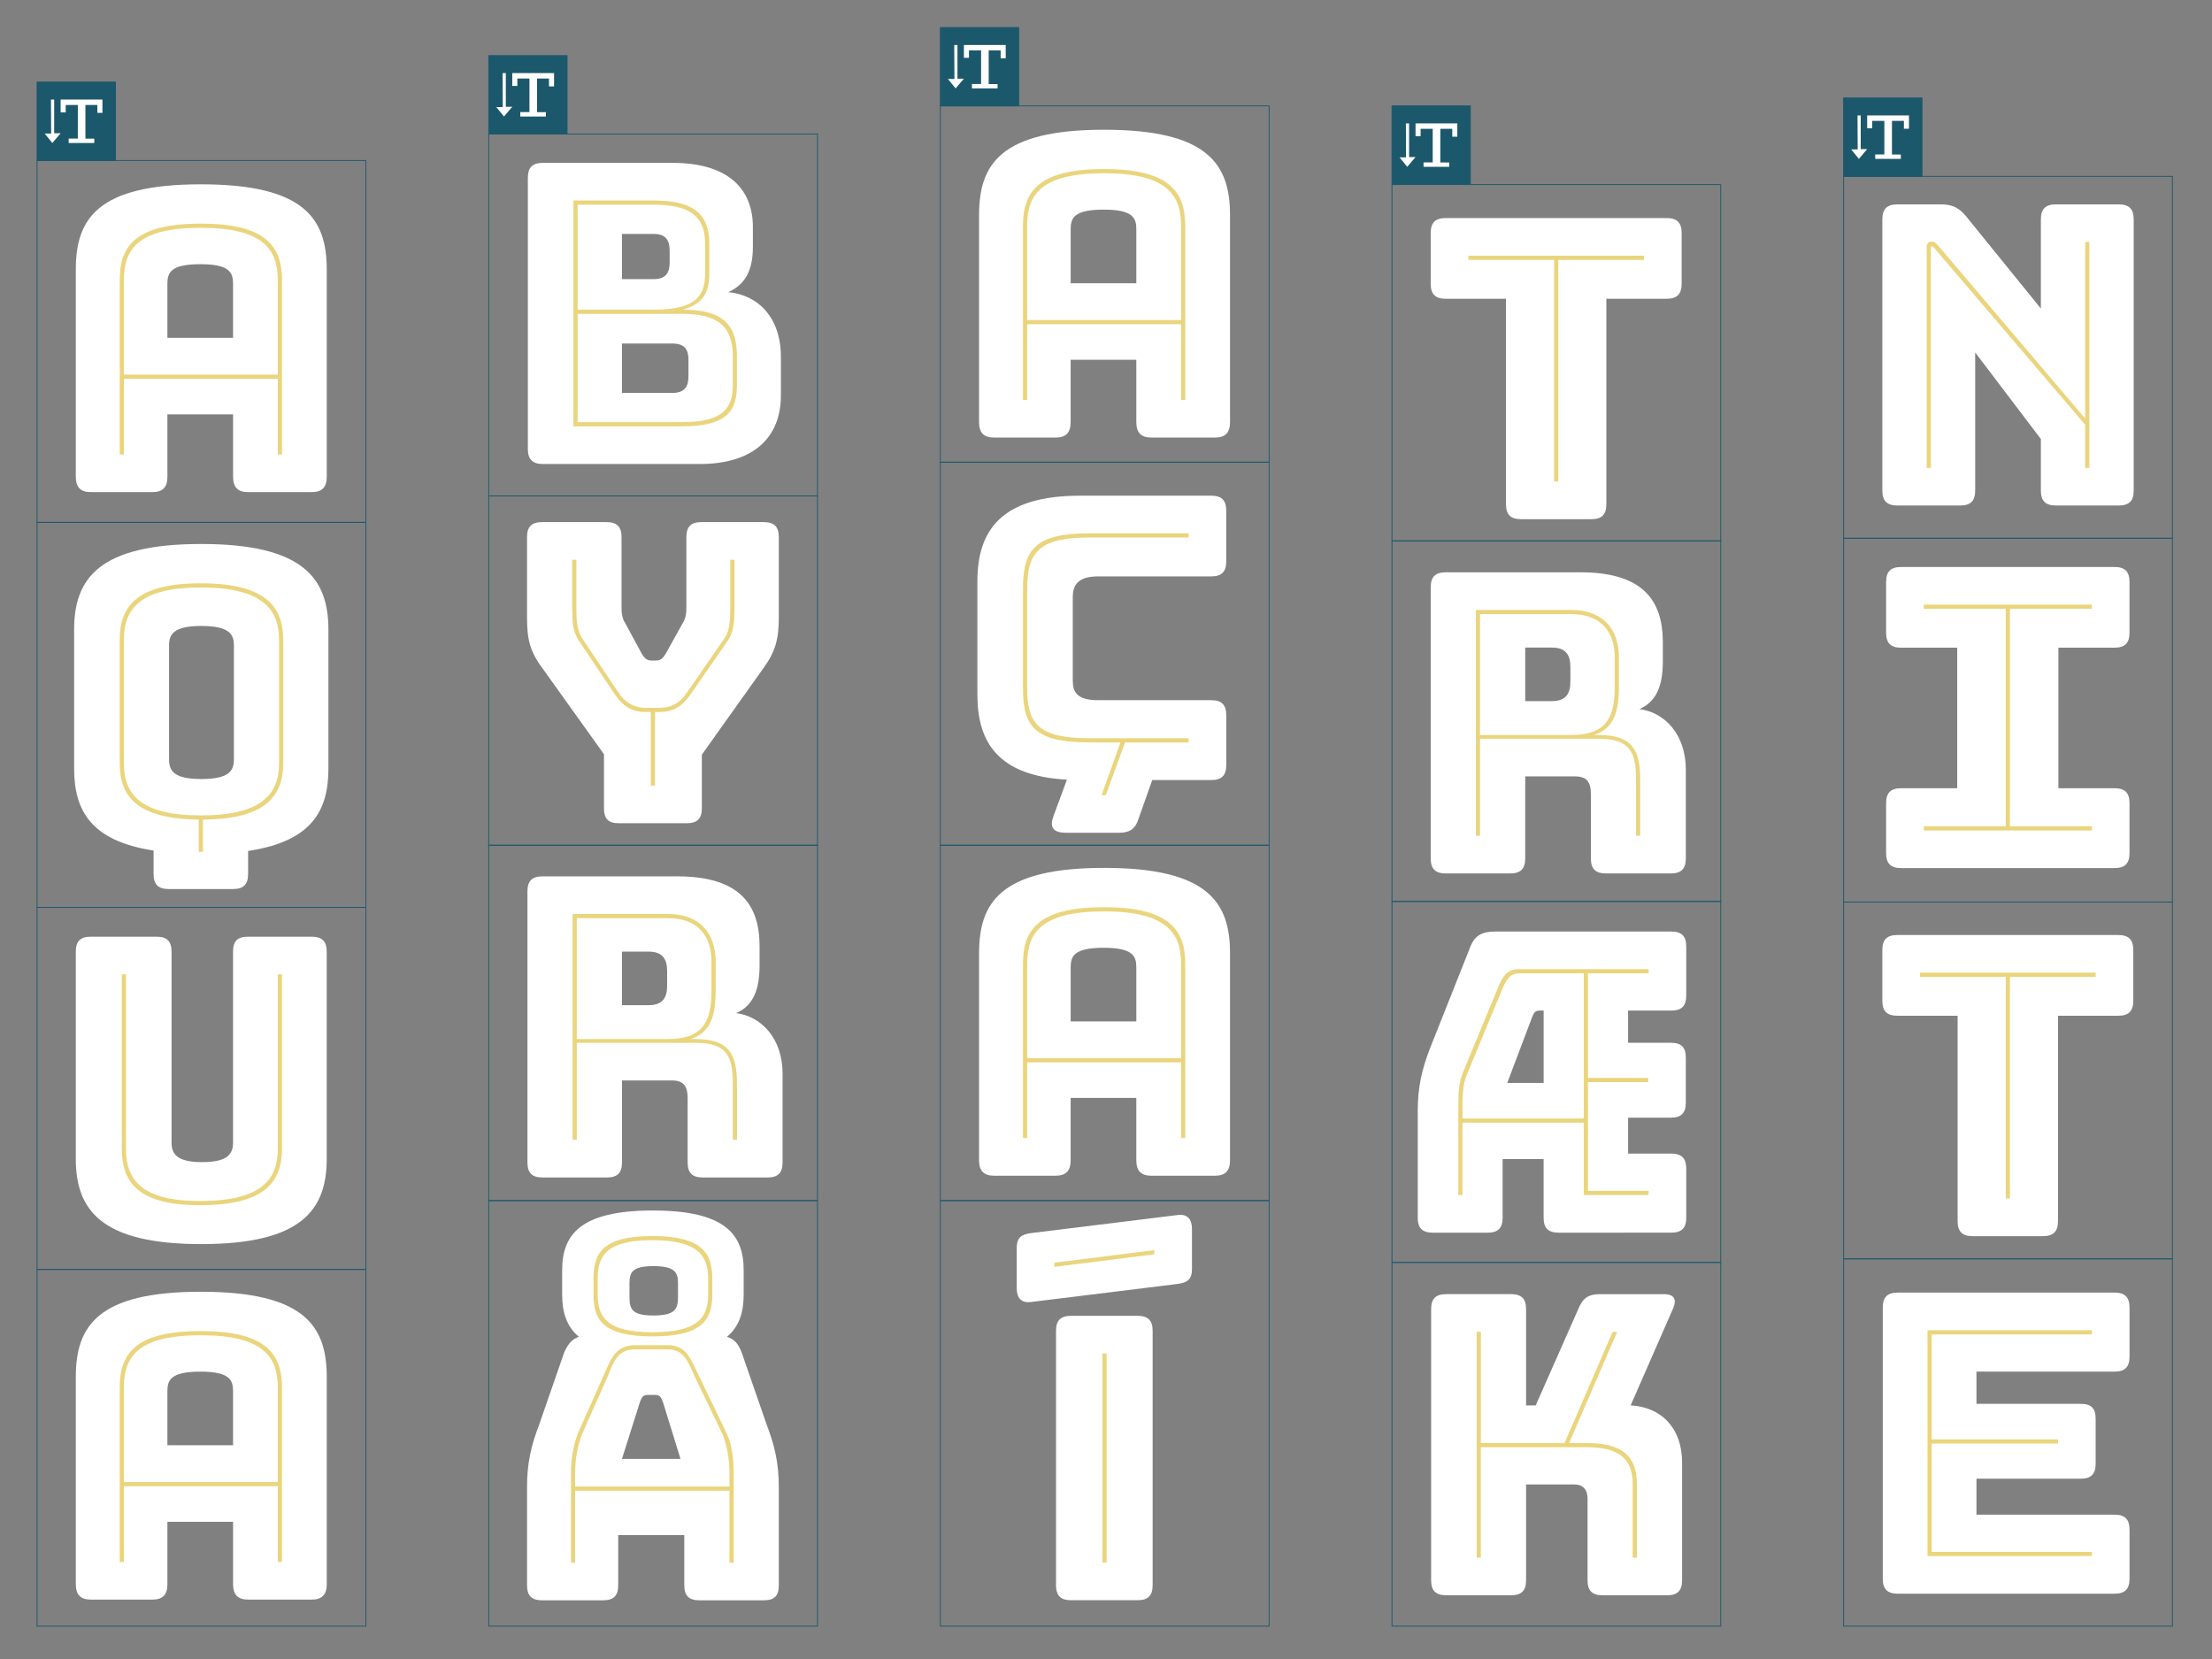 <?xml version="1.0" encoding="utf-8"?>
<!-- Generator: Adobe Illustrator 17.1.0, SVG Export Plug-In . SVG Version: 6.00 Build 0)  -->
<!DOCTYPE svg PUBLIC "-//W3C//DTD SVG 1.1//EN" "http://www.w3.org/Graphics/SVG/1.1/DTD/svg11.dtd">
<svg version="1.1" xmlns="http://www.w3.org/2000/svg" xmlns:xlink="http://www.w3.org/1999/xlink" x="0px" y="0px"
	 viewBox="0 0 2000 1500" width="2000" height="1500" enable-background="new 0 0 2000 1500" xml:space="preserve">
<rect x="0" y="0" width="2000" height="1500" fill="#808080" stroke="none"/>
<g id="Layer_1">
</g>
<g id="Layer_2">
	
		<rect x="441.87" y="121.16" fill="none" stroke="#1B586B" stroke-width="0.75" stroke-miterlimit="10" width="297.26" height="327.21"/>
	
		<rect x="441.87" y="448.37" fill="none" stroke="#1B586B" stroke-width="0.75" stroke-miterlimit="10" width="297.26" height="315.84"/>
	
		<rect x="441.87" y="764.21" fill="none" stroke="#1B586B" stroke-width="0.75" stroke-miterlimit="10" width="297.26" height="321.33"/>
	
		<rect x="441.87" y="1085.54" fill="none" stroke="#1B586B" stroke-width="0.75" stroke-miterlimit="10" width="297.26" height="384.78"/>
	<g>
		<path fill="#FFFFFF" d="M490.88,419.53c-9.45,0-13.61-4.16-13.61-13.61V160.87c0-9.45,4.16-13.61,13.61-13.61h117.23
			c51.43,0,72.61,24.58,72.61,57.86v18.15c0,19.28-5.67,33.65-22.31,40.84c27.23,2.65,47.65,23.07,47.65,58.62v34.79
			c0,38.19-24.96,62.02-73.36,62.02H490.88z M562.35,252.38h28.74c12.1,0,14.37-7.19,14.37-15.13v-10.59
			c0-7.94-2.27-15.13-14.37-15.13h-28.74V252.38z M562.35,355.24h45.76c12.1,0,14.37-7.19,14.37-15.13v-14.75
			c0-7.94-2.27-14.75-14.37-14.75h-45.76V355.24z"/>
		<path fill="#FFFFFF" d="M476.51,558.29v-72.61c0-9.45,4.16-13.61,13.61-13.61h58.24c9.45,0,13.61,4.16,13.61,13.61v62.02
			c0,5.3,0,10.59,3.4,15.88l14.75,27.23c2.65,4.54,4.92,6.43,9.08,6.43h3.78c4.16,0,6.43-1.89,9.08-6.43l15.13-27.23
			c3.4-5.3,3.4-10.59,3.4-15.88v-62.02c0-9.45,4.16-13.61,13.61-13.61h56.35c9.45,0,13.61,4.16,13.61,13.61v72.61
			c0,19.67-3.03,31.01-14.37,46.51l-55.21,77.52v48.41c0,9.45-4.16,13.61-13.61,13.61H559.7c-9.83,0-13.61-4.16-13.61-13.61v-48.78
			l-55.21-77.15C479.15,589.3,476.51,577.96,476.51,558.29z"/>
		<path fill="#FFFFFF" d="M490.5,1064.63c-9.45,0-13.61-4.16-13.61-13.62V805.97c0-9.45,4.16-13.61,13.61-13.61h121.77
			c56.72,0,74.5,25.72,74.5,63.15v17.39c0,21.18-5.29,36.31-21.18,43.11c23.07,3.03,41.98,23.07,41.98,54.83v80.17
			c0,9.46-4.16,13.62-13.61,13.62h-58.61c-9.45,0-13.61-4.16-13.61-13.62v-57.86c0-11.34-3.78-16.26-14.37-16.26h-45v74.12
			c0,9.46-4.16,13.62-13.61,13.62H490.5z M562.35,908.83h24.2c13.23,0,16.64-7.56,16.64-17.77V878.2c0-10.21-3.4-17.78-16.64-17.78
			h-24.2V908.83z"/>
		<path fill="#FFFFFF" d="M476.51,1344.83c0-22.31,3.78-37.81,10.97-56.72l22.69-65.42c3.4-7.56,7.19-12.1,13.24-13.99
			c-11.34-9.46-15.13-22.69-15.13-38.2v-21.93c0-32.15,16.26-54.08,82.06-54.08c65.8,0,82.06,21.93,82.06,54.08v21.93
			c0,15.51-3.78,28.74-15.12,38.2c6.43,1.89,10.21,6.05,13.23,13.99l22.69,65.42c7.19,18.91,10.97,34.41,10.97,56.72v88.49
			c0,9.45-3.78,13.61-13.61,13.61h-58.24c-9.45,0-13.61-4.16-13.61-13.61v-45.38h-59.75v45.38c0,9.45-4.16,13.61-13.61,13.61h-55.21
			c-9.45,0-13.61-4.16-13.61-13.61V1344.83z M562.35,1319.11h52.94l-15.88-51.43c-1.89-4.91-3.03-6.43-7.19-6.43h-6.43
			c-4.16,0-5.29,1.51-7.19,6.43L562.35,1319.11z M613.02,1159.91c0-9.83-3.4-15.13-22.31-15.13c-18.53,0-21.56,5.3-21.56,15.13
			v13.24c0,10.97,3.03,16.26,21.56,16.26c18.91,0,22.31-5.29,22.31-16.26V1159.91z"/>
	</g>
	<g>
		<path fill="#EAD57D" d="M518.48,181.29h73.36c41.98,0,49.54,18.15,49.54,40.08v24.2c0,15.13-2.65,28.74-24.2,34.41
			c41.98,0,49.16,18.53,49.16,43.49v24.2c0,22.31-7.19,37.82-49.54,37.82h-98.32V181.29z M522.26,185.07v94.92h69.58
			c41.6,0,45.76-16.26,45.76-34.41v-24.2c0-20.42-7.56-36.3-45.76-36.3H522.26z M522.26,283.77v97.94h94.54
			c37.81,0,45.76-13.23,45.76-34.03v-24.2c0-22.69-7.19-39.71-45.38-39.71H522.26z"/>
		<path fill="#EAD57D" d="M521.13,506.11v43.49c0,10.59,0.38,20.04,5.3,27.61l32.9,49.16c6.81,10.21,15.51,13.61,24.2,13.61h12.86
			c9.45,0,17.77-3.4,24.58-13.61L655,577.2c4.92-7.19,5.29-17.02,5.29-27.61v-43.49h3.78v43.49c0,10.97-0.38,21.18-5.67,29.12
			l-34.03,49.16c-7.94,11.34-16.26,15.88-27.98,15.88h-4.16v66.56h-3.78v-66.56h-4.92c-10.97,0-19.66-4.16-27.61-15.88l-32.9-49.16
			c-5.29-7.94-5.67-18.15-5.67-29.12v-43.49H521.13z"/>
		<path fill="#EAD57D" d="M603.95,826.39c29.5,0,43.11,18.15,43.11,43.11v26.09c0,23.07-4.54,38.2-22.69,43.87h4.16
			c31.01,0,37.82,13.99,37.82,40.46v50.68h-3.78v-50.68c0-24.96-5.29-37.06-34.03-37.06H521.51v87.74h-3.78V826.39H603.95z
			 M521.51,830.17v109.29h82.44c31.39,0,39.33-15.51,39.33-43.49V869.5c0-23.45-12.48-39.33-39.33-39.33H521.51z"/>
		<path fill="#EAD57D" d="M516.21,1332.35c0-13.99,2.27-25.71,6.43-36.68l24.2-54.46c6.05-13.62,10.21-24.96,27.61-24.96h29.12
			c16.64,0,20.42,11.34,27.23,25.34l26.09,54.08c4.92,10.59,6.43,22.69,6.43,36.68v80.55h-3.78v-65.04H520v65.04h-3.78V1332.35z
			 M520,1344.07h139.54v-11.72c0-13.62-2.27-24.96-6.05-35.17l-26.09-54.08c-5.67-13.23-9.83-23.06-23.82-23.06h-29.12
			c-15.13,0-19.29,9.83-24.2,22.69l-24.2,54.45c-3.78,10.21-6.05,21.56-6.05,35.17V1344.07z M536.63,1155.75
			c0-22.69,8.32-38.19,53.32-38.19s54.08,15.88,54.08,38.19v14.75c0,22.69-9.08,37.82-54.08,37.82s-53.32-15.13-53.32-37.82V1155.75
			z M540.42,1155.75v14.75c0,21.18,9.08,34.04,49.54,34.04s50.3-12.86,50.3-34.04v-14.75c0-20.8-9.83-34.41-50.3-34.41
			S540.42,1134.57,540.42,1155.75z"/>
	</g>
	<g>
		
			<rect x="850.22" y="95.75" fill="none" stroke="#1B586B" stroke-width="0.75" stroke-miterlimit="10" width="297.26" height="322.13"/>
		
			<rect x="850.22" y="417.88" fill="none" stroke="#1B586B" stroke-width="0.75" stroke-miterlimit="10" width="297.26" height="346.34"/>
		
			<rect x="850.22" y="764.21" fill="none" stroke="#1B586B" stroke-width="0.75" stroke-miterlimit="10" width="297.26" height="321.33"/>
		
			<rect x="850.22" y="1085.54" fill="none" stroke="#1B586B" stroke-width="0.75" stroke-miterlimit="10" width="297.26" height="384.78"/>
	</g>
	<g>
		<path fill="#FFFFFF" d="M885.23,194.45c0-45.76,19.29-77.14,113.07-77.14c94.16,0,113.83,31.39,113.83,77.14v187.19
			c0,9.45-4.16,13.99-13.62,13.99h-57.48c-9.46,0-13.62-4.54-13.62-13.99v-56.34h-59.37v56.34c0,9.45-4.16,13.99-13.62,13.99h-55.59
			c-9.46,0-13.62-4.54-13.62-13.99V194.45z M968.05,256.09h59.37V207.3c0-10.21-3.03-17.77-29.5-17.77
			c-26.85,0-29.87,7.56-29.87,17.77V256.09z"/>
		<path fill="#FFFFFF" d="M964.65,704.94c-62.02-3.4-80.93-33.65-80.93-76.77V525.69c0-46.13,21.56-77.52,93.03-77.52h118.36
			c9.45,0,13.61,4.16,13.61,13.61v45.76c0,9.45-4.16,13.61-13.61,13.61H993.01c-19.66,0-23.06,9.08-23.06,18.91v74.87
			c0,10.59,3.4,18.15,23.06,18.15h102.11c9.45,0,13.61,4.16,13.61,13.61v45c0,9.46-4.16,13.62-13.61,13.62h-53.32l-12.86,36.3
			c-2.65,7.94-7.56,11.34-17.4,11.34h-47.65c-12.86,0-14.75-6.05-11.34-15.12L964.65,704.94z"/>
		<path fill="#FFFFFF" d="M885.23,861.86c0-45.76,19.29-77.15,113.07-77.15c94.16,0,113.83,31.39,113.83,77.15v187.19
			c0,9.46-4.16,13.99-13.62,13.99h-57.48c-9.46,0-13.62-4.53-13.62-13.99V992.7h-59.37v56.34c0,9.46-4.16,13.99-13.62,13.99h-55.59
			c-9.46,0-13.62-4.53-13.62-13.99V861.86z M968.05,923.5h59.37v-48.78c0-10.21-3.03-17.78-29.5-17.78
			c-26.85,0-29.87,7.56-29.87,17.78V923.5z"/>
		<path fill="#FFFFFF" d="M932.13,1177.23c-8.7,1.13-12.86-3.78-12.86-12.48v-36.3c0-9.46,4.16-12.48,13.62-13.62l131.98-16.26
			c8.7-1.13,12.86,3.78,12.86,12.48v36.31c0,9.45-4.16,12.48-13.62,13.61L932.13,1177.23z M968.43,1446.85
			c-9.46,0-13.62-4.16-13.62-13.61v-229.92c0-9.45,4.16-13.61,13.62-13.61h60.12c9.46,0,13.62,4.16,13.62,13.61v229.92
			c0,9.45-4.16,13.61-13.62,13.61H968.43z"/>
	</g>
	<g>
		<path fill="#EAD57D" d="M924.94,203.9c0-30.63,13.99-51.05,73.36-51.05c58.61,0,73.36,20.42,73.36,51.05v157.69h-3.78v-68.45
			H928.73v68.45h-3.78V203.9z M928.73,289.37h139.16V203.9c0-28.36-13.99-47.27-69.58-47.27c-56.35,0-69.58,18.91-69.58,47.27
			V289.37z"/>
		<path fill="#EAD57D" d="M924.94,531.74c0-35.92,12.1-49.54,60.51-49.54h89.24v3.78h-89.24c-44.62,0-56.72,12.1-56.72,45.76v90.76
			c0,32.9,11.34,45,56.72,45h89.24v3.78h-57.48l-17.39,47.65h-3.78l17.02-47.65h-27.6c-49.16,0-60.51-13.62-60.51-48.78V531.74z"/>
		<path fill="#EAD57D" d="M924.94,871.31c0-30.63,13.99-51.05,73.36-51.05c58.61,0,73.36,20.42,73.36,51.05v157.69h-3.78v-68.45
			H928.73v68.45h-3.78V871.31z M928.73,956.78h139.16v-85.46c0-28.36-13.99-47.27-69.58-47.27c-56.35,0-69.58,18.91-69.58,47.27
			V956.78z"/>
		<path fill="#EAD57D" d="M1043.68,1130.33v3.78l-90.38,11.34v-3.78L1043.68,1130.33z M1000.57,1223.74v189.08h-3.78v-189.08
			H1000.57z"/>
	</g>
	
		<rect x="1666.92" y="159.45" fill="none" stroke="#1B586B" stroke-width="0.75" stroke-miterlimit="10" width="297.26" height="327.21"/>
	
		<rect x="1666.92" y="486.66" fill="none" stroke="#1B586B" stroke-width="0.75" stroke-miterlimit="10" width="297.26" height="328.97"/>
	
		<rect x="1666.92" y="815.64" fill="none" stroke="#1B586B" stroke-width="0.75" stroke-miterlimit="10" width="297.26" height="322.56"/>
	
		<rect x="1666.92" y="1138.19" fill="none" stroke="#1B586B" stroke-width="0.75" stroke-miterlimit="10" width="297.26" height="332.13"/>
	<g>
		<path fill="#FFFFFF" d="M1715.55,457.06c-9.45,0-13.61-4.16-13.61-13.61V198.4c0-9.45,4.16-13.61,13.61-13.61h39.33
			c9.83,0,15.88,2.65,22.31,10.21l68.07,83.95V198.4c0-9.45,4.16-13.61,13.62-13.61h56.72c9.45,0,13.61,4.16,13.61,13.61v245.05
			c0,9.45-4.16,13.61-13.61,13.61h-56.72c-9.46,0-13.62-4.16-13.62-13.61v-46.51l-59.37-78.28v124.79c0,9.45-4.16,13.61-13.61,13.61
			H1715.55z"/>
		<path fill="#FFFFFF" d="M1705.34,771.29v-45c0-9.45,4.16-13.62,13.61-13.62h50.68V585.62h-50.68c-9.45,0-13.61-4.16-13.61-13.61
			v-45.76c0-9.45,4.16-13.61,13.61-13.61h192.86c9.45,0,13.61,4.16,13.61,13.61V572c0,9.45-4.16,13.61-13.61,13.61h-50.68v127.06
			h50.68c9.45,0,13.61,4.16,13.61,13.62v45c0,9.45-4.16,13.61-13.61,13.61h-192.86C1709.5,784.91,1705.34,780.75,1705.34,771.29z"/>
		<path fill="#FFFFFF" d="M1783.62,1117.67c-9.46,0-13.62-4.16-13.62-13.62V918.38h-54.46c-9.45,0-13.61-4.16-13.61-13.61v-45.76
			c0-9.45,4.16-13.61,13.61-13.61h199.67c9.46,0,13.62,4.16,13.62,13.61v45.76c0,9.45-4.16,13.61-13.62,13.61h-54.46v185.68
			c0,9.45-4.16,13.62-13.61,13.62H1783.62z"/>
		<path fill="#FFFFFF" d="M1715.93,1440.97c-9.45,0-13.61-4.16-13.61-13.61v-245.05c0-9.45,4.16-13.61,13.61-13.61h195.89
			c9.45,0,13.61,4.16,13.61,13.61v44.24c0,9.45-4.16,13.62-13.61,13.62h-124.79v29.12h94.16c9.46,0,13.62,3.78,13.62,13.62v40.46
			c0,9.45-4.16,13.62-13.62,13.62h-94.16v32.52h124.79c9.45,0,13.61,4.16,13.61,13.61v44.24c0,9.45-4.16,13.61-13.61,13.61H1715.93z
			"/>
	</g>
	<g>
		<path fill="#EAD57D" d="M1752.23,221.85l133.11,156.56V218.82h3.78v204.21h-3.78v-38.95l-136.89-160.34
			c-0.75-0.76-1.13-1.14-1.89-1.14c-0.76,0-0.76,0.76-0.76,1.14v199.29h-3.78V222.98c0-3.03,2.27-4.54,4.54-4.54
			C1748.83,218.44,1749.59,219.2,1752.23,221.85z"/>
		<path fill="#EAD57D" d="M1813.5,747.09V550.45h-74.12v-3.78h152.02v3.78h-74.12v196.64h74.12v3.78h-152.02v-3.78H1813.5z"/>
		<path fill="#EAD57D" d="M1813.5,883.21h-77.52v-3.78h158.83v3.78h-77.52v200.42h-3.78V883.21z"/>
		<path fill="#EAD57D" d="M1742.78,1202.74h148.62v3.78h-144.83v94.92h114.2v3.78h-114.2v97.94h144.83v3.78h-148.62V1202.74z"/>
	</g>
	<g>
		
			<rect x="1258.57" y="489.03" fill="none" stroke="#1B586B" stroke-width="0.75" stroke-miterlimit="10" width="297.26" height="326.01"/>
		
			<rect x="1258.57" y="815.04" fill="none" stroke="#1B586B" stroke-width="0.75" stroke-miterlimit="10" width="297.26" height="326.41"/>
		
			<rect x="1258.57" y="1141.45" fill="none" stroke="#1B586B" stroke-width="0.75" stroke-miterlimit="10" width="297.26" height="328.87"/>
		<g>
			
				<rect x="1258.57" y="166.9" fill="none" stroke="#1B586B" stroke-width="0.75" stroke-miterlimit="10" width="297.26" height="322.13"/>
		</g>
	</g>
	<g>
		<path fill="#FFFFFF" d="M1375.27,469.43c-9.46,0-13.62-4.16-13.62-13.61V270.14h-54.46c-9.45,0-13.61-4.16-13.61-13.61v-45.76
			c0-9.45,4.16-13.61,13.61-13.61h199.67c9.46,0,13.62,4.16,13.62,13.61v45.76c0,9.45-4.16,13.61-13.62,13.61h-54.46v185.68
			c0,9.45-4.16,13.61-13.61,13.61H1375.27z"/>
		<path fill="#FFFFFF" d="M1307.2,789.72c-9.45,0-13.61-4.16-13.61-13.62V531.05c0-9.45,4.16-13.61,13.61-13.61h121.77
			c56.72,0,74.5,25.72,74.5,63.15v17.4c0,21.18-5.3,36.3-21.18,43.11c23.06,3.03,41.97,23.07,41.97,54.83v80.17
			c0,9.46-4.16,13.62-13.61,13.62h-58.62c-9.46,0-13.62-4.16-13.62-13.62v-57.86c0-11.34-3.78-16.26-14.37-16.26h-45v74.12
			c0,9.46-4.16,13.62-13.61,13.62H1307.2z M1379.05,633.91h24.2c13.24,0,16.64-7.56,16.64-17.77v-12.86
			c0-10.21-3.4-17.77-16.64-17.77h-24.2V633.91z"/>
		<path fill="#FFFFFF" d="M1281.86,1100.92v-96.05c0-22.31,3.78-37.82,10.97-56.73l35.92-90.38c4.16-11.72,10.59-15.5,23.45-15.5
			h158.82c9.46,0,13.62,4.16,13.62,13.61v44.24c0,9.46-4.16,13.62-13.62,13.62h-38.95v29.12h38.57c9.45,0,13.61,3.78,13.61,13.62
			v40.46c0,9.46-4.16,13.62-13.61,13.62h-38.57v32.52h38.95c9.46,0,13.62,4.16,13.62,13.61v44.24c0,9.46-4.16,13.62-13.62,13.62
			H1409.3c-9.46,0-13.62-4.16-13.62-13.62v-52.94h-37.06v52.94c0,9.46-4.16,13.62-13.61,13.62h-49.54
			C1286.02,1114.53,1281.86,1110.38,1281.86,1100.92z M1362.79,979.15h32.9v-65.42h-3.4c-4.16,0-5.3,1.51-7.19,6.43L1362.79,979.15z
			"/>
		<path fill="#FFFFFF" d="M1307.58,1442.38c-9.45,0-13.61-4.16-13.61-13.61v-245.05c0-9.46,4.16-13.62,13.61-13.62h58.62
			c9.45,0,13.62,4.16,13.62,13.62v86.98h8.69l38.95-88.11c3.78-9.07,9.08-12.48,18.91-12.48h58.24c8.7,0,11.72,4.54,8.32,12.48
			l-38.57,88.11c28.36,1.51,46.51,21.18,46.51,51.43v106.64c0,9.45-4.16,13.61-13.61,13.61h-58.24c-9.45,0-13.62-4.16-13.62-13.61
			v-73.74c0-8.32-4.16-12.86-12.1-12.86h-43.49v86.6c0,9.45-4.16,13.61-13.62,13.61H1307.58z"/>
	</g>
	<g>
		<path fill="#EAD57D" d="M1405.14,234.97h-77.52v-3.78h158.83v3.78h-77.52V435.4h-3.78V234.97z"/>
		<path fill="#EAD57D" d="M1420.65,551.47c29.5,0,43.11,18.15,43.11,43.11v26.09c0,23.07-4.54,38.19-22.69,43.87h4.16
			c31.01,0,37.81,13.99,37.81,40.46v50.68h-3.78v-50.68c0-24.96-5.3-37.06-34.03-37.06h-107.02v87.74h-3.78V551.47H1420.65z
			 M1338.21,555.26v109.29h82.44c31.39,0,39.33-15.5,39.33-43.49v-26.47c0-23.45-12.48-39.33-39.33-39.33H1338.21z"/>
		<path fill="#EAD57D" d="M1322.7,969.7l31.76-76.77c5.3-13.23,10.21-16.64,19.29-16.64h116.85v3.78h-54.83v94.54h54.46v3.78h-54.46
			v98.32h54.83v3.78h-58.62v-65.43h-109.67v65.43h-3.78v-76.01C1318.54,989.74,1318.54,979.91,1322.7,969.7z M1322.33,1011.3h109.67
			V880.07h-58.24c-7.56,0-10.97,3.78-15.5,14.37l-31.77,76.77c-4.16,9.83-4.16,19.29-4.16,33.28V1011.3z"/>
		<path fill="#EAD57D" d="M1338.96,1204.14v100.59h75.63l43.49-100.59h4.16l-43.49,100.59h15.5c31.01,0,45.76,10.59,45.76,37.06
			v66.56h-3.78v-66.56c0-24.2-13.99-33.28-41.98-33.28h-95.3v99.83h-3.78v-204.21H1338.96z"/>
	</g>
	
		<rect x="33.52" y="145.09" fill="none" stroke="#1B586B" stroke-width="0.75" stroke-miterlimit="10" width="297.26" height="327.21"/>
	
		<rect x="33.52" y="472.3" fill="none" stroke="#1B586B" stroke-width="0.75" stroke-miterlimit="10" width="297.26" height="348.12"/>
	
		<rect x="33.52" y="820.42" fill="none" stroke="#1B586B" stroke-width="0.75" stroke-miterlimit="10" width="297.26" height="327.34"/>
	
		<rect x="33.52" y="1147.77" fill="none" stroke="#1B586B" stroke-width="0.75" stroke-miterlimit="10" width="297.26" height="322.56"/>
	<g>
		<path fill="#FFFFFF" d="M68.54,243.79c0-45.76,19.29-77.14,113.07-77.14c94.16,0,113.83,31.39,113.83,77.14v187.19
			c0,9.45-4.16,13.99-13.61,13.99h-57.48c-9.45,0-13.61-4.54-13.61-13.99v-56.34h-59.37v56.34c0,9.45-4.16,13.99-13.61,13.99H82.15
			c-9.45,0-13.61-4.54-13.61-13.99V243.79z M151.35,305.43h59.37v-48.78c0-10.21-3.02-17.77-29.5-17.77
			c-26.85,0-29.87,7.56-29.87,17.77V305.43z"/>
		<path fill="#FFFFFF" d="M138.87,769.03c-56.72-8.7-71.85-36.31-71.85-74.12V569.37c0-46.14,22.31-77.52,114.96-77.52
			s114.96,31.39,114.96,77.52v125.55c0,38.2-15.13,65.8-72.61,74.5v20.8c0,9.45-4.16,13.61-13.61,13.61h-58.24
			c-9.45,0-13.61-4.16-13.61-13.61V769.03z M181.98,704.37c25.34,0,29.5-7.56,29.5-17.77V583.36c0-9.83-4.16-17.39-29.5-17.39
			c-24.96,0-29.12,7.56-29.12,17.39v103.24C152.87,696.8,157.03,704.37,181.98,704.37z"/>
		<path fill="#FFFFFF" d="M181.98,1124.86c-90.76,0-113.45-31.01-113.45-77.15V860.53c0-9.46,4.16-13.62,13.61-13.62h59.37
			c9.45,0,13.61,4.16,13.61,13.62v172.44c0,10.21,4.54,17.77,27.61,17.77c23.45,0,27.98-7.56,27.98-17.77V860.53
			c0-9.46,3.78-13.62,13.61-13.62h57.48c9.45,0,13.61,4.16,13.61,13.62v187.19C295.43,1093.85,272.74,1124.86,181.98,1124.86z"/>
		<path fill="#FFFFFF" d="M68.54,1245.1c0-45.76,19.29-77.15,113.07-77.15c94.16,0,113.83,31.39,113.83,77.15v187.19
			c0,9.46-4.16,13.99-13.61,13.99h-57.48c-9.45,0-13.61-4.53-13.61-13.99v-56.34h-59.37v56.34c0,9.46-4.16,13.99-13.61,13.99H82.15
			c-9.45,0-13.61-4.53-13.61-13.99V1245.1z M151.35,1306.74h59.37v-48.78c0-10.21-3.02-17.78-29.5-17.78
			c-26.85,0-29.87,7.56-29.87,17.78V1306.74z"/>
	</g>
	<g>
		<path fill="#EAD57D" d="M108.24,253.25c0-30.63,13.99-51.05,73.36-51.05c58.62,0,73.36,20.42,73.36,51.05v157.69h-3.78v-68.45
			H112.02v68.45h-3.78V253.25z M112.02,338.71h139.16v-85.46c0-28.36-13.99-47.27-69.58-47.27c-56.35,0-69.58,18.91-69.58,47.27
			V338.71z"/>
		<path fill="#EAD57D" d="M181.61,527.39c57.48,0,74.5,20.42,74.5,51.05V690c0,30.25-16.64,50.68-72.61,51.05v29.12h-3.78v-29.12
			c-55.97-0.75-71.47-20.8-71.47-51.05V578.44C108.24,547.81,124.13,527.39,181.61,527.39z M181.61,737.27
			c54.46,0,70.72-18.91,70.72-47.27V578.44c0-28.36-16.26-47.27-70.72-47.27c-54.45,0-69.58,18.91-69.58,47.27V690
			C112.02,718.36,127.15,737.27,181.61,737.27z"/>
		<path fill="#EAD57D" d="M113.91,880.95v157.7c0,28.36,14.37,47.27,66.93,47.27c54.83,0,70.34-18.91,70.34-47.27v-157.7h3.78v157.7
			c0,30.63-16.26,51.05-74.12,51.05c-55.59,0-70.71-20.42-70.71-51.05v-157.7H113.91z"/>
		<path fill="#EAD57D" d="M108.24,1254.56c0-30.63,13.99-51.05,73.36-51.05c58.62,0,73.36,20.42,73.36,51.05v157.69h-3.78v-68.45
			H112.02v68.45h-3.78V1254.56z M112.02,1340.02h139.16v-85.46c0-28.36-13.99-47.27-69.58-47.27c-56.35,0-69.58,18.91-69.58,47.27
			V1340.02z"/>
	</g>
	<g>
		
			<rect x="33.52" y="74.2" fill="#1C586B" stroke="#1B586B" stroke-width="0.75" stroke-miterlimit="10" width="70.89" height="70.89"/>
		<polygon fill="#FFFFFF" points="54.82,90.01 54.82,101.63 59.4,101.63 59.4,94.92 70.36,94.92 70.36,125.28 62.08,125.28 
			62.08,129.28 85.25,129.28 85.25,125.35 77.23,125.35 77.23,94.92 88.03,94.92 88.03,102.04 92.61,102.04 92.61,90.01 		"/>
		<polygon fill="#FFFFFF" points="46.08,90.01 48.99,90.01 48.99,120.5 54.82,120.5 47.32,129.28 40.38,120.72 46.25,120.75 		"/>
	</g>
	<g>
		
			<rect x="441.87" y="50.27" fill="#1C586B" stroke="#1B586B" stroke-width="0.75" stroke-miterlimit="10" width="70.89" height="70.89"/>
		<polygon fill="#FFFFFF" points="463.17,66.08 463.17,77.7 467.75,77.7 467.75,70.99 478.71,70.99 478.71,101.34 470.43,101.34 
			470.43,105.35 493.6,105.35 493.6,101.42 485.58,101.42 485.58,70.99 496.38,70.99 496.38,78.11 500.96,78.11 500.96,66.08 		"/>
		<polygon fill="#FFFFFF" points="454.43,66.08 457.34,66.08 457.34,96.56 463.17,96.56 455.67,105.35 448.73,96.79 454.6,96.82 		
			"/>
	</g>
	<g>
		
			<rect x="850.22" y="24.85" fill="#1C586B" stroke="#1B586B" stroke-width="0.75" stroke-miterlimit="10" width="70.89" height="70.89"/>
		<polygon fill="#FFFFFF" points="871.52,40.67 871.52,52.28 876.1,52.28 876.1,45.57 887.06,45.57 887.06,75.93 878.78,75.93 
			878.78,79.93 901.95,79.93 901.95,76.01 893.94,76.01 893.94,45.57 904.73,45.57 904.73,52.69 909.32,52.69 909.32,40.67 		"/>
		<polygon fill="#FFFFFF" points="862.79,40.67 865.69,40.67 865.69,71.15 871.52,71.15 864.02,79.93 857.08,71.37 862.96,71.4 		
			"/>
	</g>
	<g>
		
			<rect x="1258.57" y="95.75" fill="#1C586B" stroke="#1B586B" stroke-width="0.75" stroke-miterlimit="10" width="70.89" height="70.89"/>
		<polygon fill="#FFFFFF" points="1279.87,111.56 1279.87,123.18 1284.45,123.18 1284.45,116.47 1295.41,116.47 1295.41,146.83 
			1287.13,146.83 1287.13,150.83 1310.3,150.83 1310.3,146.9 1302.28,146.9 1302.28,116.47 1313.08,116.47 1313.08,123.59 
			1317.66,123.59 1317.66,111.56 		"/>
		<polygon fill="#FFFFFF" points="1271.13,111.56 1274.04,111.56 1274.04,142.04 1279.87,142.04 1272.36,150.83 1265.43,142.27 
			1271.3,142.3 		"/>
	</g>
	<g>
		
			<rect x="1666.92" y="88.56" fill="#1C586B" stroke="#1B586B" stroke-width="0.75" stroke-miterlimit="10" width="70.89" height="70.89"/>
		<polygon fill="#FFFFFF" points="1688.22,104.37 1688.22,115.99 1692.8,115.99 1692.8,109.28 1703.76,109.28 1703.76,139.63 
			1695.48,139.63 1695.48,143.64 1718.65,143.64 1718.65,139.71 1710.63,139.71 1710.63,109.28 1721.43,109.28 1721.43,116.4 
			1726.01,116.4 1726.01,104.37 		"/>
		<polygon fill="#FFFFFF" points="1679.48,104.37 1682.39,104.37 1682.39,134.85 1688.22,134.85 1680.72,143.64 1673.78,135.08 
			1679.65,135.11 		"/>
	</g>
</g>
</svg>
